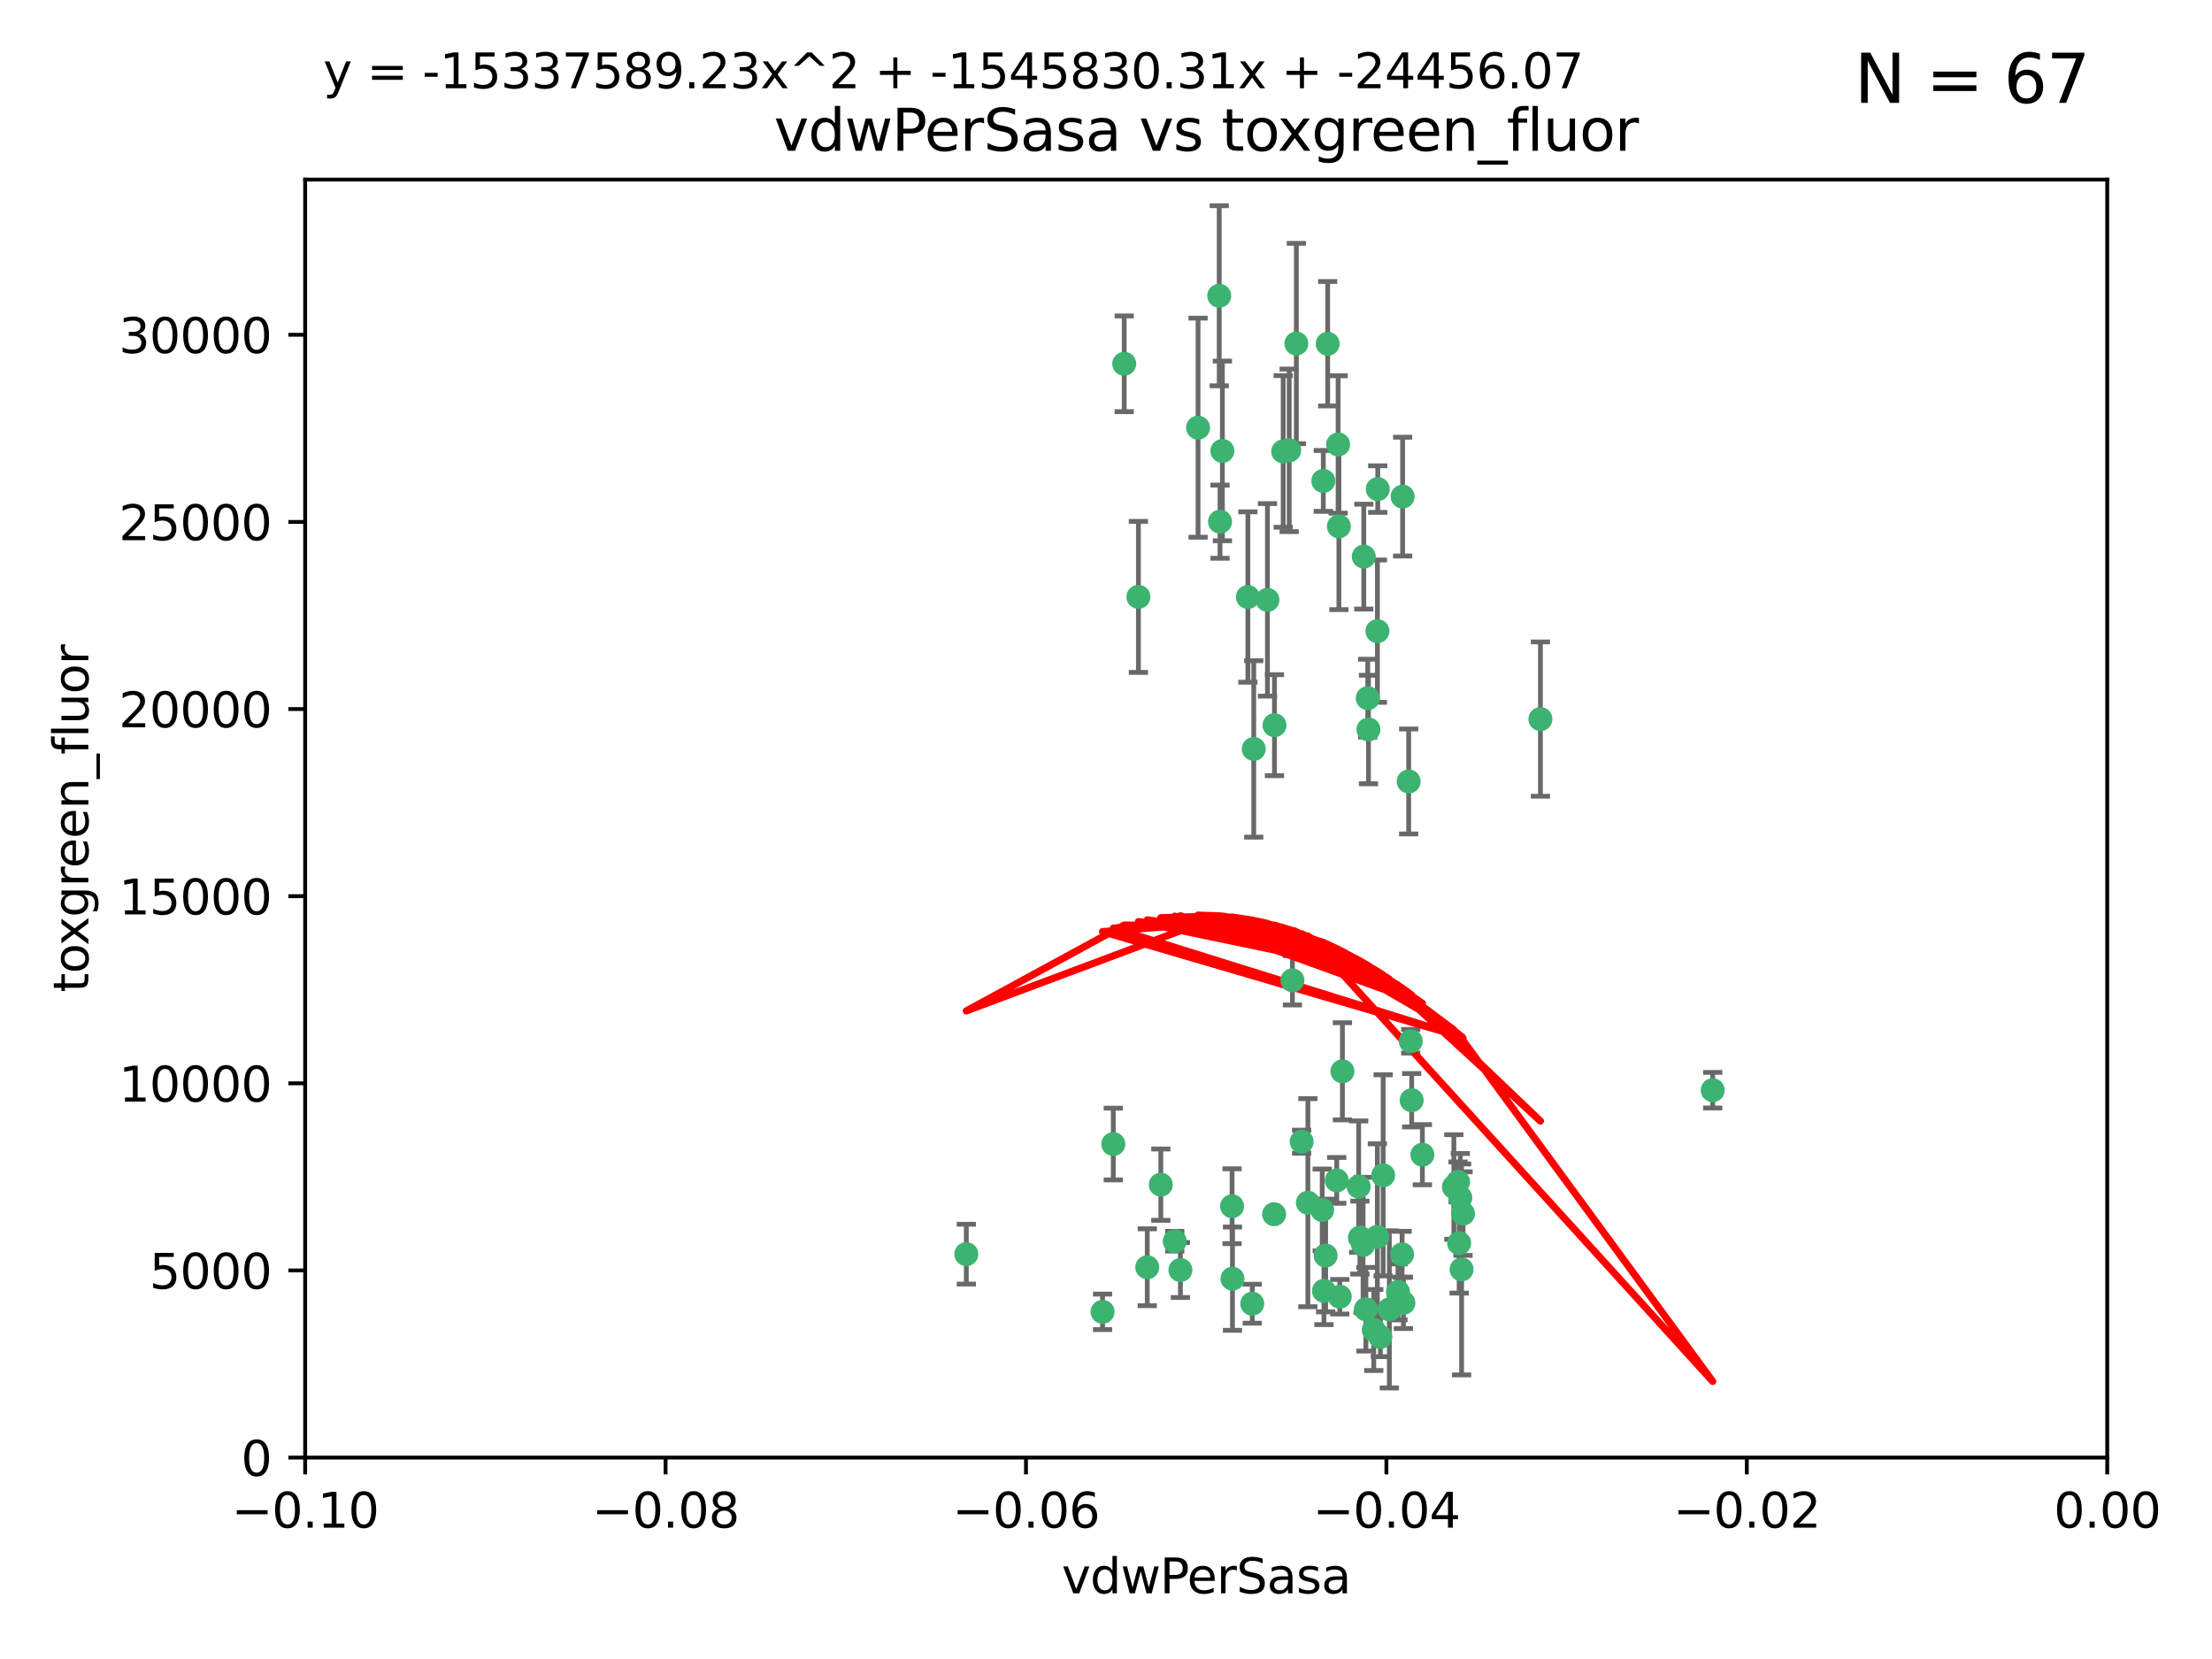 <?xml version="1.0" encoding="utf-8" standalone="no"?>
<!DOCTYPE svg PUBLIC "-//W3C//DTD SVG 1.1//EN"
  "http://www.w3.org/Graphics/SVG/1.1/DTD/svg11.dtd">
<svg xmlns:xlink="http://www.w3.org/1999/xlink" width="460.8pt" height="345.6pt" viewBox="0 0 460.8 345.6" xmlns="http://www.w3.org/2000/svg" version="1.1">
 <defs>
  <style type="text/css">*{stroke-linejoin: round; stroke-linecap: butt}</style>
 </defs>
 <g id="figure_1">
  <g id="patch_1">
   <path d="M 0 345.6 
L 460.8 345.6 
L 460.8 0 
L 0 0 
z
" style="fill: #ffffff"/>
  </g>
  <g id="axes_1">
   <g id="patch_2">
    <path d="M 63.571 303.64 
L 438.975 303.64 
L 438.975 37.411 
L 63.571 37.411 
z
" style="fill: #ffffff"/>
   </g>
   <g id="PathCollection_1">
    <defs>
     <path id="ma67d4043a8" d="M 0 1.118 
C 0.297 1.118 0.581 1 0.791 0.791 
C 1 0.581 1.118 0.297 1.118 0 
C 1.118 -0.297 1 -0.581 0.791 -0.791 
C 0.581 -1 0.297 -1.118 0 -1.118 
C -0.297 -1.118 -0.581 -1 -0.791 -0.791 
C -1 -0.581 -1.118 -0.297 -1.118 0 
C -1.118 0.297 -1 0.581 -0.791 0.791 
C -0.581 1 -0.297 1.118 0 1.118 
z
" style="stroke: #3cb371"/>
    </defs>
    <g clip-path="url(#pe8f295122d)">
     <use xlink:href="#ma67d4043a8" x="270.055" y="71.562" style="fill: #3cb371; stroke: #3cb371"/>
     <use xlink:href="#ma67d4043a8" x="286.941" y="131.48" style="fill: #3cb371; stroke: #3cb371"/>
     <use xlink:href="#ma67d4043a8" x="249.576" y="89.097" style="fill: #3cb371; stroke: #3cb371"/>
     <use xlink:href="#ma67d4043a8" x="254.155" y="108.676" style="fill: #3cb371; stroke: #3cb371"/>
     <use xlink:href="#ma67d4043a8" x="201.3" y="261.259" style="fill: #3cb371; stroke: #3cb371"/>
     <use xlink:href="#ma67d4043a8" x="234.193" y="75.786" style="fill: #3cb371; stroke: #3cb371"/>
     <use xlink:href="#ma67d4043a8" x="267.313" y="94.046" style="fill: #3cb371; stroke: #3cb371"/>
     <use xlink:href="#ma67d4043a8" x="261.177" y="156.019" style="fill: #3cb371; stroke: #3cb371"/>
     <use xlink:href="#ma67d4043a8" x="264.035" y="124.965" style="fill: #3cb371; stroke: #3cb371"/>
     <use xlink:href="#ma67d4043a8" x="254.646" y="93.933" style="fill: #3cb371; stroke: #3cb371"/>
     <use xlink:href="#ma67d4043a8" x="284.099" y="115.953" style="fill: #3cb371; stroke: #3cb371"/>
     <use xlink:href="#ma67d4043a8" x="278.917" y="109.646" style="fill: #3cb371; stroke: #3cb371"/>
     <use xlink:href="#ma67d4043a8" x="292.191" y="103.453" style="fill: #3cb371; stroke: #3cb371"/>
     <use xlink:href="#ma67d4043a8" x="268.562" y="93.812" style="fill: #3cb371; stroke: #3cb371"/>
     <use xlink:href="#ma67d4043a8" x="259.956" y="124.367" style="fill: #3cb371; stroke: #3cb371"/>
     <use xlink:href="#ma67d4043a8" x="275.671" y="100.184" style="fill: #3cb371; stroke: #3cb371"/>
     <use xlink:href="#ma67d4043a8" x="278.755" y="92.588" style="fill: #3cb371; stroke: #3cb371"/>
     <use xlink:href="#ma67d4043a8" x="292.082" y="261.303" style="fill: #3cb371; stroke: #3cb371"/>
     <use xlink:href="#ma67d4043a8" x="271.159" y="237.833" style="fill: #3cb371; stroke: #3cb371"/>
     <use xlink:href="#ma67d4043a8" x="288.137" y="244.844" style="fill: #3cb371; stroke: #3cb371"/>
     <use xlink:href="#ma67d4043a8" x="287.011" y="101.886" style="fill: #3cb371; stroke: #3cb371"/>
     <use xlink:href="#ma67d4043a8" x="237.152" y="124.337" style="fill: #3cb371; stroke: #3cb371"/>
     <use xlink:href="#ma67d4043a8" x="276.581" y="71.61" style="fill: #3cb371; stroke: #3cb371"/>
     <use xlink:href="#ma67d4043a8" x="265.497" y="151.067" style="fill: #3cb371; stroke: #3cb371"/>
     <use xlink:href="#ma67d4043a8" x="269.235" y="204.22" style="fill: #3cb371; stroke: #3cb371"/>
     <use xlink:href="#ma67d4043a8" x="241.819" y="246.787" style="fill: #3cb371; stroke: #3cb371"/>
     <use xlink:href="#ma67d4043a8" x="253.987" y="61.614" style="fill: #3cb371; stroke: #3cb371"/>
     <use xlink:href="#ma67d4043a8" x="293.454" y="162.792" style="fill: #3cb371; stroke: #3cb371"/>
     <use xlink:href="#ma67d4043a8" x="279.101" y="270.13" style="fill: #3cb371; stroke: #3cb371"/>
     <use xlink:href="#ma67d4043a8" x="304.776" y="252.814" style="fill: #3cb371; stroke: #3cb371"/>
     <use xlink:href="#ma67d4043a8" x="284.928" y="145.439" style="fill: #3cb371; stroke: #3cb371"/>
     <use xlink:href="#ma67d4043a8" x="302.865" y="247.267" style="fill: #3cb371; stroke: #3cb371"/>
     <use xlink:href="#ma67d4043a8" x="265.419" y="252.941" style="fill: #3cb371; stroke: #3cb371"/>
     <use xlink:href="#ma67d4043a8" x="283.953" y="259.35" style="fill: #3cb371; stroke: #3cb371"/>
     <use xlink:href="#ma67d4043a8" x="296.308" y="240.543" style="fill: #3cb371; stroke: #3cb371"/>
     <use xlink:href="#ma67d4043a8" x="245.899" y="264.57" style="fill: #3cb371; stroke: #3cb371"/>
     <use xlink:href="#ma67d4043a8" x="294.077" y="229.198" style="fill: #3cb371; stroke: #3cb371"/>
     <use xlink:href="#ma67d4043a8" x="292.357" y="271.4" style="fill: #3cb371; stroke: #3cb371"/>
     <use xlink:href="#ma67d4043a8" x="275.442" y="252.059" style="fill: #3cb371; stroke: #3cb371"/>
     <use xlink:href="#ma67d4043a8" x="283.033" y="247.195" style="fill: #3cb371; stroke: #3cb371"/>
     <use xlink:href="#ma67d4043a8" x="275.806" y="268.906" style="fill: #3cb371; stroke: #3cb371"/>
     <use xlink:href="#ma67d4043a8" x="238.994" y="263.993" style="fill: #3cb371; stroke: #3cb371"/>
     <use xlink:href="#ma67d4043a8" x="287.559" y="278.508" style="fill: #3cb371; stroke: #3cb371"/>
     <use xlink:href="#ma67d4043a8" x="256.663" y="251.277" style="fill: #3cb371; stroke: #3cb371"/>
     <use xlink:href="#ma67d4043a8" x="260.869" y="271.584" style="fill: #3cb371; stroke: #3cb371"/>
     <use xlink:href="#ma67d4043a8" x="229.684" y="273.278" style="fill: #3cb371; stroke: #3cb371"/>
     <use xlink:href="#ma67d4043a8" x="304.475" y="264.442" style="fill: #3cb371; stroke: #3cb371"/>
     <use xlink:href="#ma67d4043a8" x="231.919" y="238.323" style="fill: #3cb371; stroke: #3cb371"/>
     <use xlink:href="#ma67d4043a8" x="256.747" y="266.371" style="fill: #3cb371; stroke: #3cb371"/>
     <use xlink:href="#ma67d4043a8" x="286.18" y="277.063" style="fill: #3cb371; stroke: #3cb371"/>
     <use xlink:href="#ma67d4043a8" x="293.884" y="216.908" style="fill: #3cb371; stroke: #3cb371"/>
     <use xlink:href="#ma67d4043a8" x="285.076" y="151.97" style="fill: #3cb371; stroke: #3cb371"/>
     <use xlink:href="#ma67d4043a8" x="244.721" y="258.565" style="fill: #3cb371; stroke: #3cb371"/>
     <use xlink:href="#ma67d4043a8" x="283.296" y="257.812" style="fill: #3cb371; stroke: #3cb371"/>
     <use xlink:href="#ma67d4043a8" x="289.425" y="272.768" style="fill: #3cb371; stroke: #3cb371"/>
     <use xlink:href="#ma67d4043a8" x="279.65" y="223.176" style="fill: #3cb371; stroke: #3cb371"/>
     <use xlink:href="#ma67d4043a8" x="286.929" y="257.661" style="fill: #3cb371; stroke: #3cb371"/>
     <use xlink:href="#ma67d4043a8" x="320.897" y="149.795" style="fill: #3cb371; stroke: #3cb371"/>
     <use xlink:href="#ma67d4043a8" x="291.228" y="269.137" style="fill: #3cb371; stroke: #3cb371"/>
     <use xlink:href="#ma67d4043a8" x="276.154" y="261.551" style="fill: #3cb371; stroke: #3cb371"/>
     <use xlink:href="#ma67d4043a8" x="284.539" y="272.741" style="fill: #3cb371; stroke: #3cb371"/>
     <use xlink:href="#ma67d4043a8" x="303.97" y="258.966" style="fill: #3cb371; stroke: #3cb371"/>
     <use xlink:href="#ma67d4043a8" x="278.467" y="245.892" style="fill: #3cb371; stroke: #3cb371"/>
     <use xlink:href="#ma67d4043a8" x="303.74" y="246.204" style="fill: #3cb371; stroke: #3cb371"/>
     <use xlink:href="#ma67d4043a8" x="356.787" y="227.107" style="fill: #3cb371; stroke: #3cb371"/>
     <use xlink:href="#ma67d4043a8" x="272.455" y="250.544" style="fill: #3cb371; stroke: #3cb371"/>
     <use xlink:href="#ma67d4043a8" x="304.21" y="249.505" style="fill: #3cb371; stroke: #3cb371"/>
    </g>
   </g>
   <g id="matplotlib.axis_1">
    <g id="xtick_1">
     <g id="line2d_1">
      <defs>
       <path id="m9f5e9dd2ae" d="M 0 0 
L 0 3.5 
" style="stroke: #000000; stroke-width: 0.8"/>
      </defs>
      <g>
       <use xlink:href="#m9f5e9dd2ae" x="63.571" y="303.64" style="stroke: #000000; stroke-width: 0.8"/>
      </g>
     </g>
     <g id="text_1">
      <!-- −0.10 -->
      <g transform="translate(48.249 318.238)scale(0.1 -0.1)">
       <defs>
        <path id="DejaVuSans-2212" d="M 678 2272 
L 4684 2272 
L 4684 1741 
L 678 1741 
L 678 2272 
z
" transform="scale(0.016)"/>
        <path id="DejaVuSans-30" d="M 2034 4250 
Q 1547 4250 1301 3770 
Q 1056 3291 1056 2328 
Q 1056 1369 1301 889 
Q 1547 409 2034 409 
Q 2525 409 2770 889 
Q 3016 1369 3016 2328 
Q 3016 3291 2770 3770 
Q 2525 4250 2034 4250 
z
M 2034 4750 
Q 2819 4750 3233 4129 
Q 3647 3509 3647 2328 
Q 3647 1150 3233 529 
Q 2819 -91 2034 -91 
Q 1250 -91 836 529 
Q 422 1150 422 2328 
Q 422 3509 836 4129 
Q 1250 4750 2034 4750 
z
" transform="scale(0.016)"/>
        <path id="DejaVuSans-2e" d="M 684 794 
L 1344 794 
L 1344 0 
L 684 0 
L 684 794 
z
" transform="scale(0.016)"/>
        <path id="DejaVuSans-31" d="M 794 531 
L 1825 531 
L 1825 4091 
L 703 3866 
L 703 4441 
L 1819 4666 
L 2450 4666 
L 2450 531 
L 3481 531 
L 3481 0 
L 794 0 
L 794 531 
z
" transform="scale(0.016)"/>
       </defs>
       <use xlink:href="#DejaVuSans-2212"/>
       <use xlink:href="#DejaVuSans-30" x="83.789"/>
       <use xlink:href="#DejaVuSans-2e" x="147.412"/>
       <use xlink:href="#DejaVuSans-31" x="179.199"/>
       <use xlink:href="#DejaVuSans-30" x="242.822"/>
      </g>
     </g>
    </g>
    <g id="xtick_2">
     <g id="line2d_2">
      <g>
       <use xlink:href="#m9f5e9dd2ae" x="138.652" y="303.64" style="stroke: #000000; stroke-width: 0.8"/>
      </g>
     </g>
     <g id="text_2">
      <!-- −0.08 -->
      <g transform="translate(123.329 318.238)scale(0.1 -0.1)">
       <defs>
        <path id="DejaVuSans-38" d="M 2034 2216 
Q 1584 2216 1326 1975 
Q 1069 1734 1069 1313 
Q 1069 891 1326 650 
Q 1584 409 2034 409 
Q 2484 409 2743 651 
Q 3003 894 3003 1313 
Q 3003 1734 2745 1975 
Q 2488 2216 2034 2216 
z
M 1403 2484 
Q 997 2584 770 2862 
Q 544 3141 544 3541 
Q 544 4100 942 4425 
Q 1341 4750 2034 4750 
Q 2731 4750 3128 4425 
Q 3525 4100 3525 3541 
Q 3525 3141 3298 2862 
Q 3072 2584 2669 2484 
Q 3125 2378 3379 2068 
Q 3634 1759 3634 1313 
Q 3634 634 3220 271 
Q 2806 -91 2034 -91 
Q 1263 -91 848 271 
Q 434 634 434 1313 
Q 434 1759 690 2068 
Q 947 2378 1403 2484 
z
M 1172 3481 
Q 1172 3119 1398 2916 
Q 1625 2713 2034 2713 
Q 2441 2713 2670 2916 
Q 2900 3119 2900 3481 
Q 2900 3844 2670 4047 
Q 2441 4250 2034 4250 
Q 1625 4250 1398 4047 
Q 1172 3844 1172 3481 
z
" transform="scale(0.016)"/>
       </defs>
       <use xlink:href="#DejaVuSans-2212"/>
       <use xlink:href="#DejaVuSans-30" x="83.789"/>
       <use xlink:href="#DejaVuSans-2e" x="147.412"/>
       <use xlink:href="#DejaVuSans-30" x="179.199"/>
       <use xlink:href="#DejaVuSans-38" x="242.822"/>
      </g>
     </g>
    </g>
    <g id="xtick_3">
     <g id="line2d_3">
      <g>
       <use xlink:href="#m9f5e9dd2ae" x="213.733" y="303.64" style="stroke: #000000; stroke-width: 0.8"/>
      </g>
     </g>
     <g id="text_3">
      <!-- −0.06 -->
      <g transform="translate(198.41 318.238)scale(0.1 -0.1)">
       <defs>
        <path id="DejaVuSans-36" d="M 2113 2584 
Q 1688 2584 1439 2293 
Q 1191 2003 1191 1497 
Q 1191 994 1439 701 
Q 1688 409 2113 409 
Q 2538 409 2786 701 
Q 3034 994 3034 1497 
Q 3034 2003 2786 2293 
Q 2538 2584 2113 2584 
z
M 3366 4563 
L 3366 3988 
Q 3128 4100 2886 4159 
Q 2644 4219 2406 4219 
Q 1781 4219 1451 3797 
Q 1122 3375 1075 2522 
Q 1259 2794 1537 2939 
Q 1816 3084 2150 3084 
Q 2853 3084 3261 2657 
Q 3669 2231 3669 1497 
Q 3669 778 3244 343 
Q 2819 -91 2113 -91 
Q 1303 -91 875 529 
Q 447 1150 447 2328 
Q 447 3434 972 4092 
Q 1497 4750 2381 4750 
Q 2619 4750 2861 4703 
Q 3103 4656 3366 4563 
z
" transform="scale(0.016)"/>
       </defs>
       <use xlink:href="#DejaVuSans-2212"/>
       <use xlink:href="#DejaVuSans-30" x="83.789"/>
       <use xlink:href="#DejaVuSans-2e" x="147.412"/>
       <use xlink:href="#DejaVuSans-30" x="179.199"/>
       <use xlink:href="#DejaVuSans-36" x="242.822"/>
      </g>
     </g>
    </g>
    <g id="xtick_4">
     <g id="line2d_4">
      <g>
       <use xlink:href="#m9f5e9dd2ae" x="288.813" y="303.64" style="stroke: #000000; stroke-width: 0.8"/>
      </g>
     </g>
     <g id="text_4">
      <!-- −0.04 -->
      <g transform="translate(273.491 318.238)scale(0.1 -0.1)">
       <defs>
        <path id="DejaVuSans-34" d="M 2419 4116 
L 825 1625 
L 2419 1625 
L 2419 4116 
z
M 2253 4666 
L 3047 4666 
L 3047 1625 
L 3713 1625 
L 3713 1100 
L 3047 1100 
L 3047 0 
L 2419 0 
L 2419 1100 
L 313 1100 
L 313 1709 
L 2253 4666 
z
" transform="scale(0.016)"/>
       </defs>
       <use xlink:href="#DejaVuSans-2212"/>
       <use xlink:href="#DejaVuSans-30" x="83.789"/>
       <use xlink:href="#DejaVuSans-2e" x="147.412"/>
       <use xlink:href="#DejaVuSans-30" x="179.199"/>
       <use xlink:href="#DejaVuSans-34" x="242.822"/>
      </g>
     </g>
    </g>
    <g id="xtick_5">
     <g id="line2d_5">
      <g>
       <use xlink:href="#m9f5e9dd2ae" x="363.894" y="303.64" style="stroke: #000000; stroke-width: 0.8"/>
      </g>
     </g>
     <g id="text_5">
      <!-- −0.02 -->
      <g transform="translate(348.572 318.238)scale(0.1 -0.1)">
       <defs>
        <path id="DejaVuSans-32" d="M 1228 531 
L 3431 531 
L 3431 0 
L 469 0 
L 469 531 
Q 828 903 1448 1529 
Q 2069 2156 2228 2338 
Q 2531 2678 2651 2914 
Q 2772 3150 2772 3378 
Q 2772 3750 2511 3984 
Q 2250 4219 1831 4219 
Q 1534 4219 1204 4116 
Q 875 4013 500 3803 
L 500 4441 
Q 881 4594 1212 4672 
Q 1544 4750 1819 4750 
Q 2544 4750 2975 4387 
Q 3406 4025 3406 3419 
Q 3406 3131 3298 2873 
Q 3191 2616 2906 2266 
Q 2828 2175 2409 1742 
Q 1991 1309 1228 531 
z
" transform="scale(0.016)"/>
       </defs>
       <use xlink:href="#DejaVuSans-2212"/>
       <use xlink:href="#DejaVuSans-30" x="83.789"/>
       <use xlink:href="#DejaVuSans-2e" x="147.412"/>
       <use xlink:href="#DejaVuSans-30" x="179.199"/>
       <use xlink:href="#DejaVuSans-32" x="242.822"/>
      </g>
     </g>
    </g>
    <g id="xtick_6">
     <g id="line2d_6">
      <g>
       <use xlink:href="#m9f5e9dd2ae" x="438.975" y="303.64" style="stroke: #000000; stroke-width: 0.8"/>
      </g>
     </g>
     <g id="text_6">
      <!-- 0.00 -->
      <g transform="translate(427.842 318.238)scale(0.1 -0.1)">
       <use xlink:href="#DejaVuSans-30"/>
       <use xlink:href="#DejaVuSans-2e" x="63.623"/>
       <use xlink:href="#DejaVuSans-30" x="95.41"/>
       <use xlink:href="#DejaVuSans-30" x="159.033"/>
      </g>
     </g>
    </g>
    <g id="text_7">
     <!-- vdwPerSasa -->
     <g transform="translate(221.178 331.917)scale(0.1 -0.1)">
      <defs>
       <path id="DejaVuSans-76" d="M 191 3500 
L 800 3500 
L 1894 563 
L 2988 3500 
L 3597 3500 
L 2284 0 
L 1503 0 
L 191 3500 
z
" transform="scale(0.016)"/>
       <path id="DejaVuSans-64" d="M 2906 2969 
L 2906 4863 
L 3481 4863 
L 3481 0 
L 2906 0 
L 2906 525 
Q 2725 213 2448 61 
Q 2172 -91 1784 -91 
Q 1150 -91 751 415 
Q 353 922 353 1747 
Q 353 2572 751 3078 
Q 1150 3584 1784 3584 
Q 2172 3584 2448 3432 
Q 2725 3281 2906 2969 
z
M 947 1747 
Q 947 1113 1208 752 
Q 1469 391 1925 391 
Q 2381 391 2643 752 
Q 2906 1113 2906 1747 
Q 2906 2381 2643 2742 
Q 2381 3103 1925 3103 
Q 1469 3103 1208 2742 
Q 947 2381 947 1747 
z
" transform="scale(0.016)"/>
       <path id="DejaVuSans-77" d="M 269 3500 
L 844 3500 
L 1563 769 
L 2278 3500 
L 2956 3500 
L 3675 769 
L 4391 3500 
L 4966 3500 
L 4050 0 
L 3372 0 
L 2619 2869 
L 1863 0 
L 1184 0 
L 269 3500 
z
" transform="scale(0.016)"/>
       <path id="DejaVuSans-50" d="M 1259 4147 
L 1259 2394 
L 2053 2394 
Q 2494 2394 2734 2622 
Q 2975 2850 2975 3272 
Q 2975 3691 2734 3919 
Q 2494 4147 2053 4147 
L 1259 4147 
z
M 628 4666 
L 2053 4666 
Q 2838 4666 3239 4311 
Q 3641 3956 3641 3272 
Q 3641 2581 3239 2228 
Q 2838 1875 2053 1875 
L 1259 1875 
L 1259 0 
L 628 0 
L 628 4666 
z
" transform="scale(0.016)"/>
       <path id="DejaVuSans-65" d="M 3597 1894 
L 3597 1613 
L 953 1613 
Q 991 1019 1311 708 
Q 1631 397 2203 397 
Q 2534 397 2845 478 
Q 3156 559 3463 722 
L 3463 178 
Q 3153 47 2828 -22 
Q 2503 -91 2169 -91 
Q 1331 -91 842 396 
Q 353 884 353 1716 
Q 353 2575 817 3079 
Q 1281 3584 2069 3584 
Q 2775 3584 3186 3129 
Q 3597 2675 3597 1894 
z
M 3022 2063 
Q 3016 2534 2758 2815 
Q 2500 3097 2075 3097 
Q 1594 3097 1305 2825 
Q 1016 2553 972 2059 
L 3022 2063 
z
" transform="scale(0.016)"/>
       <path id="DejaVuSans-72" d="M 2631 2963 
Q 2534 3019 2420 3045 
Q 2306 3072 2169 3072 
Q 1681 3072 1420 2755 
Q 1159 2438 1159 1844 
L 1159 0 
L 581 0 
L 581 3500 
L 1159 3500 
L 1159 2956 
Q 1341 3275 1631 3429 
Q 1922 3584 2338 3584 
Q 2397 3584 2469 3576 
Q 2541 3569 2628 3553 
L 2631 2963 
z
" transform="scale(0.016)"/>
       <path id="DejaVuSans-53" d="M 3425 4513 
L 3425 3897 
Q 3066 4069 2747 4153 
Q 2428 4238 2131 4238 
Q 1616 4238 1336 4038 
Q 1056 3838 1056 3469 
Q 1056 3159 1242 3001 
Q 1428 2844 1947 2747 
L 2328 2669 
Q 3034 2534 3370 2195 
Q 3706 1856 3706 1288 
Q 3706 609 3251 259 
Q 2797 -91 1919 -91 
Q 1588 -91 1214 -16 
Q 841 59 441 206 
L 441 856 
Q 825 641 1194 531 
Q 1563 422 1919 422 
Q 2459 422 2753 634 
Q 3047 847 3047 1241 
Q 3047 1584 2836 1778 
Q 2625 1972 2144 2069 
L 1759 2144 
Q 1053 2284 737 2584 
Q 422 2884 422 3419 
Q 422 4038 858 4394 
Q 1294 4750 2059 4750 
Q 2388 4750 2728 4690 
Q 3069 4631 3425 4513 
z
" transform="scale(0.016)"/>
       <path id="DejaVuSans-61" d="M 2194 1759 
Q 1497 1759 1228 1600 
Q 959 1441 959 1056 
Q 959 750 1161 570 
Q 1363 391 1709 391 
Q 2188 391 2477 730 
Q 2766 1069 2766 1631 
L 2766 1759 
L 2194 1759 
z
M 3341 1997 
L 3341 0 
L 2766 0 
L 2766 531 
Q 2569 213 2275 61 
Q 1981 -91 1556 -91 
Q 1019 -91 701 211 
Q 384 513 384 1019 
Q 384 1609 779 1909 
Q 1175 2209 1959 2209 
L 2766 2209 
L 2766 2266 
Q 2766 2663 2505 2880 
Q 2244 3097 1772 3097 
Q 1472 3097 1187 3025 
Q 903 2953 641 2809 
L 641 3341 
Q 956 3463 1253 3523 
Q 1550 3584 1831 3584 
Q 2591 3584 2966 3190 
Q 3341 2797 3341 1997 
z
" transform="scale(0.016)"/>
       <path id="DejaVuSans-73" d="M 2834 3397 
L 2834 2853 
Q 2591 2978 2328 3040 
Q 2066 3103 1784 3103 
Q 1356 3103 1142 2972 
Q 928 2841 928 2578 
Q 928 2378 1081 2264 
Q 1234 2150 1697 2047 
L 1894 2003 
Q 2506 1872 2764 1633 
Q 3022 1394 3022 966 
Q 3022 478 2636 193 
Q 2250 -91 1575 -91 
Q 1294 -91 989 -36 
Q 684 19 347 128 
L 347 722 
Q 666 556 975 473 
Q 1284 391 1588 391 
Q 1994 391 2212 530 
Q 2431 669 2431 922 
Q 2431 1156 2273 1281 
Q 2116 1406 1581 1522 
L 1381 1569 
Q 847 1681 609 1914 
Q 372 2147 372 2553 
Q 372 3047 722 3315 
Q 1072 3584 1716 3584 
Q 2034 3584 2315 3537 
Q 2597 3491 2834 3397 
z
" transform="scale(0.016)"/>
      </defs>
      <use xlink:href="#DejaVuSans-76"/>
      <use xlink:href="#DejaVuSans-64" x="59.18"/>
      <use xlink:href="#DejaVuSans-77" x="122.656"/>
      <use xlink:href="#DejaVuSans-50" x="204.443"/>
      <use xlink:href="#DejaVuSans-65" x="261.121"/>
      <use xlink:href="#DejaVuSans-72" x="322.645"/>
      <use xlink:href="#DejaVuSans-53" x="363.758"/>
      <use xlink:href="#DejaVuSans-61" x="427.234"/>
      <use xlink:href="#DejaVuSans-73" x="488.514"/>
      <use xlink:href="#DejaVuSans-61" x="540.613"/>
     </g>
    </g>
   </g>
   <g id="matplotlib.axis_2">
    <g id="ytick_1">
     <g id="line2d_7">
      <defs>
       <path id="m8a6fd5b11b" d="M 0 0 
L -3.5 0 
" style="stroke: #000000; stroke-width: 0.8"/>
      </defs>
      <g>
       <use xlink:href="#m8a6fd5b11b" x="63.571" y="303.64" style="stroke: #000000; stroke-width: 0.8"/>
      </g>
     </g>
     <g id="text_8">
      <!-- 0 -->
      <g transform="translate(50.209 307.439)scale(0.1 -0.1)">
       <use xlink:href="#DejaVuSans-30"/>
      </g>
     </g>
    </g>
    <g id="ytick_2">
     <g id="line2d_8">
      <g>
       <use xlink:href="#m8a6fd5b11b" x="63.571" y="264.657" style="stroke: #000000; stroke-width: 0.8"/>
      </g>
     </g>
     <g id="text_9">
      <!-- 5000 -->
      <g transform="translate(31.121 268.457)scale(0.1 -0.1)">
       <defs>
        <path id="DejaVuSans-35" d="M 691 4666 
L 3169 4666 
L 3169 4134 
L 1269 4134 
L 1269 2991 
Q 1406 3038 1543 3061 
Q 1681 3084 1819 3084 
Q 2600 3084 3056 2656 
Q 3513 2228 3513 1497 
Q 3513 744 3044 326 
Q 2575 -91 1722 -91 
Q 1428 -91 1123 -41 
Q 819 9 494 109 
L 494 744 
Q 775 591 1075 516 
Q 1375 441 1709 441 
Q 2250 441 2565 725 
Q 2881 1009 2881 1497 
Q 2881 1984 2565 2268 
Q 2250 2553 1709 2553 
Q 1456 2553 1204 2497 
Q 953 2441 691 2322 
L 691 4666 
z
" transform="scale(0.016)"/>
       </defs>
       <use xlink:href="#DejaVuSans-35"/>
       <use xlink:href="#DejaVuSans-30" x="63.623"/>
       <use xlink:href="#DejaVuSans-30" x="127.246"/>
       <use xlink:href="#DejaVuSans-30" x="190.869"/>
      </g>
     </g>
    </g>
    <g id="ytick_3">
     <g id="line2d_9">
      <g>
       <use xlink:href="#m8a6fd5b11b" x="63.571" y="225.675" style="stroke: #000000; stroke-width: 0.8"/>
      </g>
     </g>
     <g id="text_10">
      <!-- 10000 -->
      <g transform="translate(24.759 229.474)scale(0.1 -0.1)">
       <use xlink:href="#DejaVuSans-31"/>
       <use xlink:href="#DejaVuSans-30" x="63.623"/>
       <use xlink:href="#DejaVuSans-30" x="127.246"/>
       <use xlink:href="#DejaVuSans-30" x="190.869"/>
       <use xlink:href="#DejaVuSans-30" x="254.492"/>
      </g>
     </g>
    </g>
    <g id="ytick_4">
     <g id="line2d_10">
      <g>
       <use xlink:href="#m8a6fd5b11b" x="63.571" y="186.692" style="stroke: #000000; stroke-width: 0.8"/>
      </g>
     </g>
     <g id="text_11">
      <!-- 15000 -->
      <g transform="translate(24.759 190.492)scale(0.1 -0.1)">
       <use xlink:href="#DejaVuSans-31"/>
       <use xlink:href="#DejaVuSans-35" x="63.623"/>
       <use xlink:href="#DejaVuSans-30" x="127.246"/>
       <use xlink:href="#DejaVuSans-30" x="190.869"/>
       <use xlink:href="#DejaVuSans-30" x="254.492"/>
      </g>
     </g>
    </g>
    <g id="ytick_5">
     <g id="line2d_11">
      <g>
       <use xlink:href="#m8a6fd5b11b" x="63.571" y="147.71" style="stroke: #000000; stroke-width: 0.8"/>
      </g>
     </g>
     <g id="text_12">
      <!-- 20000 -->
      <g transform="translate(24.759 151.509)scale(0.1 -0.1)">
       <use xlink:href="#DejaVuSans-32"/>
       <use xlink:href="#DejaVuSans-30" x="63.623"/>
       <use xlink:href="#DejaVuSans-30" x="127.246"/>
       <use xlink:href="#DejaVuSans-30" x="190.869"/>
       <use xlink:href="#DejaVuSans-30" x="254.492"/>
      </g>
     </g>
    </g>
    <g id="ytick_6">
     <g id="line2d_12">
      <g>
       <use xlink:href="#m8a6fd5b11b" x="63.571" y="108.727" style="stroke: #000000; stroke-width: 0.8"/>
      </g>
     </g>
     <g id="text_13">
      <!-- 25000 -->
      <g transform="translate(24.759 112.527)scale(0.1 -0.1)">
       <use xlink:href="#DejaVuSans-32"/>
       <use xlink:href="#DejaVuSans-35" x="63.623"/>
       <use xlink:href="#DejaVuSans-30" x="127.246"/>
       <use xlink:href="#DejaVuSans-30" x="190.869"/>
       <use xlink:href="#DejaVuSans-30" x="254.492"/>
      </g>
     </g>
    </g>
    <g id="ytick_7">
     <g id="line2d_13">
      <g>
       <use xlink:href="#m8a6fd5b11b" x="63.571" y="69.745" style="stroke: #000000; stroke-width: 0.8"/>
      </g>
     </g>
     <g id="text_14">
      <!-- 30000 -->
      <g transform="translate(24.759 73.544)scale(0.1 -0.1)">
       <defs>
        <path id="DejaVuSans-33" d="M 2597 2516 
Q 3050 2419 3304 2112 
Q 3559 1806 3559 1356 
Q 3559 666 3084 287 
Q 2609 -91 1734 -91 
Q 1441 -91 1130 -33 
Q 819 25 488 141 
L 488 750 
Q 750 597 1062 519 
Q 1375 441 1716 441 
Q 2309 441 2620 675 
Q 2931 909 2931 1356 
Q 2931 1769 2642 2001 
Q 2353 2234 1838 2234 
L 1294 2234 
L 1294 2753 
L 1863 2753 
Q 2328 2753 2575 2939 
Q 2822 3125 2822 3475 
Q 2822 3834 2567 4026 
Q 2313 4219 1838 4219 
Q 1578 4219 1281 4162 
Q 984 4106 628 3988 
L 628 4550 
Q 988 4650 1302 4700 
Q 1616 4750 1894 4750 
Q 2613 4750 3031 4423 
Q 3450 4097 3450 3541 
Q 3450 3153 3228 2886 
Q 3006 2619 2597 2516 
z
" transform="scale(0.016)"/>
       </defs>
       <use xlink:href="#DejaVuSans-33"/>
       <use xlink:href="#DejaVuSans-30" x="63.623"/>
       <use xlink:href="#DejaVuSans-30" x="127.246"/>
       <use xlink:href="#DejaVuSans-30" x="190.869"/>
       <use xlink:href="#DejaVuSans-30" x="254.492"/>
      </g>
     </g>
    </g>
    <g id="text_15">
     <!-- toxgreen_fluor -->
     <g transform="translate(18.401 206.72)rotate(-90)scale(0.1 -0.1)">
      <defs>
       <path id="DejaVuSans-74" d="M 1172 4494 
L 1172 3500 
L 2356 3500 
L 2356 3053 
L 1172 3053 
L 1172 1153 
Q 1172 725 1289 603 
Q 1406 481 1766 481 
L 2356 481 
L 2356 0 
L 1766 0 
Q 1100 0 847 248 
Q 594 497 594 1153 
L 594 3053 
L 172 3053 
L 172 3500 
L 594 3500 
L 594 4494 
L 1172 4494 
z
" transform="scale(0.016)"/>
       <path id="DejaVuSans-6f" d="M 1959 3097 
Q 1497 3097 1228 2736 
Q 959 2375 959 1747 
Q 959 1119 1226 758 
Q 1494 397 1959 397 
Q 2419 397 2687 759 
Q 2956 1122 2956 1747 
Q 2956 2369 2687 2733 
Q 2419 3097 1959 3097 
z
M 1959 3584 
Q 2709 3584 3137 3096 
Q 3566 2609 3566 1747 
Q 3566 888 3137 398 
Q 2709 -91 1959 -91 
Q 1206 -91 779 398 
Q 353 888 353 1747 
Q 353 2609 779 3096 
Q 1206 3584 1959 3584 
z
" transform="scale(0.016)"/>
       <path id="DejaVuSans-78" d="M 3513 3500 
L 2247 1797 
L 3578 0 
L 2900 0 
L 1881 1375 
L 863 0 
L 184 0 
L 1544 1831 
L 300 3500 
L 978 3500 
L 1906 2253 
L 2834 3500 
L 3513 3500 
z
" transform="scale(0.016)"/>
       <path id="DejaVuSans-67" d="M 2906 1791 
Q 2906 2416 2648 2759 
Q 2391 3103 1925 3103 
Q 1463 3103 1205 2759 
Q 947 2416 947 1791 
Q 947 1169 1205 825 
Q 1463 481 1925 481 
Q 2391 481 2648 825 
Q 2906 1169 2906 1791 
z
M 3481 434 
Q 3481 -459 3084 -895 
Q 2688 -1331 1869 -1331 
Q 1566 -1331 1297 -1286 
Q 1028 -1241 775 -1147 
L 775 -588 
Q 1028 -725 1275 -790 
Q 1522 -856 1778 -856 
Q 2344 -856 2625 -561 
Q 2906 -266 2906 331 
L 2906 616 
Q 2728 306 2450 153 
Q 2172 0 1784 0 
Q 1141 0 747 490 
Q 353 981 353 1791 
Q 353 2603 747 3093 
Q 1141 3584 1784 3584 
Q 2172 3584 2450 3431 
Q 2728 3278 2906 2969 
L 2906 3500 
L 3481 3500 
L 3481 434 
z
" transform="scale(0.016)"/>
       <path id="DejaVuSans-6e" d="M 3513 2113 
L 3513 0 
L 2938 0 
L 2938 2094 
Q 2938 2591 2744 2837 
Q 2550 3084 2163 3084 
Q 1697 3084 1428 2787 
Q 1159 2491 1159 1978 
L 1159 0 
L 581 0 
L 581 3500 
L 1159 3500 
L 1159 2956 
Q 1366 3272 1645 3428 
Q 1925 3584 2291 3584 
Q 2894 3584 3203 3211 
Q 3513 2838 3513 2113 
z
" transform="scale(0.016)"/>
       <path id="DejaVuSans-5f" d="M 3263 -1063 
L 3263 -1509 
L -63 -1509 
L -63 -1063 
L 3263 -1063 
z
" transform="scale(0.016)"/>
       <path id="DejaVuSans-66" d="M 2375 4863 
L 2375 4384 
L 1825 4384 
Q 1516 4384 1395 4259 
Q 1275 4134 1275 3809 
L 1275 3500 
L 2222 3500 
L 2222 3053 
L 1275 3053 
L 1275 0 
L 697 0 
L 697 3053 
L 147 3053 
L 147 3500 
L 697 3500 
L 697 3744 
Q 697 4328 969 4595 
Q 1241 4863 1831 4863 
L 2375 4863 
z
" transform="scale(0.016)"/>
       <path id="DejaVuSans-6c" d="M 603 4863 
L 1178 4863 
L 1178 0 
L 603 0 
L 603 4863 
z
" transform="scale(0.016)"/>
       <path id="DejaVuSans-75" d="M 544 1381 
L 544 3500 
L 1119 3500 
L 1119 1403 
Q 1119 906 1312 657 
Q 1506 409 1894 409 
Q 2359 409 2629 706 
Q 2900 1003 2900 1516 
L 2900 3500 
L 3475 3500 
L 3475 0 
L 2900 0 
L 2900 538 
Q 2691 219 2414 64 
Q 2138 -91 1772 -91 
Q 1169 -91 856 284 
Q 544 659 544 1381 
z
M 1991 3584 
L 1991 3584 
z
" transform="scale(0.016)"/>
      </defs>
      <use xlink:href="#DejaVuSans-74"/>
      <use xlink:href="#DejaVuSans-6f" x="39.209"/>
      <use xlink:href="#DejaVuSans-78" x="97.266"/>
      <use xlink:href="#DejaVuSans-67" x="156.445"/>
      <use xlink:href="#DejaVuSans-72" x="219.922"/>
      <use xlink:href="#DejaVuSans-65" x="258.785"/>
      <use xlink:href="#DejaVuSans-65" x="320.309"/>
      <use xlink:href="#DejaVuSans-6e" x="381.832"/>
      <use xlink:href="#DejaVuSans-5f" x="445.211"/>
      <use xlink:href="#DejaVuSans-66" x="495.211"/>
      <use xlink:href="#DejaVuSans-6c" x="530.416"/>
      <use xlink:href="#DejaVuSans-75" x="558.199"/>
      <use xlink:href="#DejaVuSans-6f" x="621.578"/>
      <use xlink:href="#DejaVuSans-72" x="682.76"/>
     </g>
    </g>
   </g>
   <g id="LineCollection_1">
    <path d="M 270.055 92.434 
L 270.055 50.691 
" clip-path="url(#pe8f295122d)" style="fill: none; stroke: #696969"/>
    <path d="M 286.941 146.307 
L 286.941 116.654 
" clip-path="url(#pe8f295122d)" style="fill: none; stroke: #696969"/>
    <path d="M 249.576 111.917 
L 249.576 66.277 
" clip-path="url(#pe8f295122d)" style="fill: none; stroke: #696969"/>
    <path d="M 254.155 116.296 
L 254.155 101.057 
" clip-path="url(#pe8f295122d)" style="fill: none; stroke: #696969"/>
    <path d="M 201.3 267.49 
L 201.3 255.028 
" clip-path="url(#pe8f295122d)" style="fill: none; stroke: #696969"/>
    <path d="M 234.193 85.756 
L 234.193 65.815 
" clip-path="url(#pe8f295122d)" style="fill: none; stroke: #696969"/>
    <path d="M 267.313 109.836 
L 267.313 78.257 
" clip-path="url(#pe8f295122d)" style="fill: none; stroke: #696969"/>
    <path d="M 261.177 174.39 
L 261.177 137.647 
" clip-path="url(#pe8f295122d)" style="fill: none; stroke: #696969"/>
    <path d="M 264.035 145.018 
L 264.035 104.912 
" clip-path="url(#pe8f295122d)" style="fill: none; stroke: #696969"/>
    <path d="M 254.646 112.649 
L 254.646 75.218 
" clip-path="url(#pe8f295122d)" style="fill: none; stroke: #696969"/>
    <path d="M 284.099 126.872 
L 284.099 105.035 
" clip-path="url(#pe8f295122d)" style="fill: none; stroke: #696969"/>
    <path d="M 278.917 126.988 
L 278.917 92.305 
" clip-path="url(#pe8f295122d)" style="fill: none; stroke: #696969"/>
    <path d="M 292.191 115.826 
L 292.191 91.08 
" clip-path="url(#pe8f295122d)" style="fill: none; stroke: #696969"/>
    <path d="M 268.562 110.745 
L 268.562 76.878 
" clip-path="url(#pe8f295122d)" style="fill: none; stroke: #696969"/>
    <path d="M 259.956 142.114 
L 259.956 106.621 
" clip-path="url(#pe8f295122d)" style="fill: none; stroke: #696969"/>
    <path d="M 275.671 106.525 
L 275.671 93.844 
" clip-path="url(#pe8f295122d)" style="fill: none; stroke: #696969"/>
    <path d="M 278.755 106.902 
L 278.755 78.274 
" clip-path="url(#pe8f295122d)" style="fill: none; stroke: #696969"/>
    <path d="M 292.082 266.097 
L 292.082 256.51 
" clip-path="url(#pe8f295122d)" style="fill: none; stroke: #696969"/>
    <path d="M 271.159 240.234 
L 271.159 235.431 
" clip-path="url(#pe8f295122d)" style="fill: none; stroke: #696969"/>
    <path d="M 288.137 265.789 
L 288.137 223.9 
" clip-path="url(#pe8f295122d)" style="fill: none; stroke: #696969"/>
    <path d="M 287.011 106.741 
L 287.011 97.032 
" clip-path="url(#pe8f295122d)" style="fill: none; stroke: #696969"/>
    <path d="M 237.152 140.07 
L 237.152 108.604 
" clip-path="url(#pe8f295122d)" style="fill: none; stroke: #696969"/>
    <path d="M 276.581 84.576 
L 276.581 58.645 
" clip-path="url(#pe8f295122d)" style="fill: none; stroke: #696969"/>
    <path d="M 265.497 161.588 
L 265.497 140.547 
" clip-path="url(#pe8f295122d)" style="fill: none; stroke: #696969"/>
    <path d="M 269.235 209.352 
L 269.235 199.087 
" clip-path="url(#pe8f295122d)" style="fill: none; stroke: #696969"/>
    <path d="M 241.819 254.215 
L 241.819 239.358 
" clip-path="url(#pe8f295122d)" style="fill: none; stroke: #696969"/>
    <path d="M 253.987 80.373 
L 253.987 42.855 
" clip-path="url(#pe8f295122d)" style="fill: none; stroke: #696969"/>
    <path d="M 293.454 173.718 
L 293.454 151.865 
" clip-path="url(#pe8f295122d)" style="fill: none; stroke: #696969"/>
    <path d="M 279.101 273.73 
L 279.101 266.53 
" clip-path="url(#pe8f295122d)" style="fill: none; stroke: #696969"/>
    <path d="M 304.776 261.522 
L 304.776 244.105 
" clip-path="url(#pe8f295122d)" style="fill: none; stroke: #696969"/>
    <path d="M 284.928 153.546 
L 284.928 137.331 
" clip-path="url(#pe8f295122d)" style="fill: none; stroke: #696969"/>
    <path d="M 302.865 258.157 
L 302.865 236.377 
" clip-path="url(#pe8f295122d)" style="fill: none; stroke: #696969"/>
    <path d="M 265.419 253.603 
L 265.419 252.279 
" clip-path="url(#pe8f295122d)" style="fill: none; stroke: #696969"/>
    <path d="M 283.953 273.451 
L 283.953 245.249 
" clip-path="url(#pe8f295122d)" style="fill: none; stroke: #696969"/>
    <path d="M 296.308 246.81 
L 296.308 234.275 
" clip-path="url(#pe8f295122d)" style="fill: none; stroke: #696969"/>
    <path d="M 245.899 270.294 
L 245.899 258.847 
" clip-path="url(#pe8f295122d)" style="fill: none; stroke: #696969"/>
    <path d="M 294.077 234.763 
L 294.077 223.632 
" clip-path="url(#pe8f295122d)" style="fill: none; stroke: #696969"/>
    <path d="M 292.357 276.759 
L 292.357 266.041 
" clip-path="url(#pe8f295122d)" style="fill: none; stroke: #696969"/>
    <path d="M 275.442 260.585 
L 275.442 243.534 
" clip-path="url(#pe8f295122d)" style="fill: none; stroke: #696969"/>
    <path d="M 283.033 260.88 
L 283.033 233.51 
" clip-path="url(#pe8f295122d)" style="fill: none; stroke: #696969"/>
    <path d="M 275.806 275.94 
L 275.806 261.871 
" clip-path="url(#pe8f295122d)" style="fill: none; stroke: #696969"/>
    <path d="M 238.994 272.003 
L 238.994 255.982 
" clip-path="url(#pe8f295122d)" style="fill: none; stroke: #696969"/>
    <path d="M 287.559 282.62 
L 287.559 274.397 
" clip-path="url(#pe8f295122d)" style="fill: none; stroke: #696969"/>
    <path d="M 256.663 259.072 
L 256.663 243.481 
" clip-path="url(#pe8f295122d)" style="fill: none; stroke: #696969"/>
    <path d="M 260.869 275.64 
L 260.869 267.529 
" clip-path="url(#pe8f295122d)" style="fill: none; stroke: #696969"/>
    <path d="M 229.684 276.97 
L 229.684 269.585 
" clip-path="url(#pe8f295122d)" style="fill: none; stroke: #696969"/>
    <path d="M 304.475 286.412 
L 304.475 242.472 
" clip-path="url(#pe8f295122d)" style="fill: none; stroke: #696969"/>
    <path d="M 231.919 245.797 
L 231.919 230.849 
" clip-path="url(#pe8f295122d)" style="fill: none; stroke: #696969"/>
    <path d="M 256.747 277.129 
L 256.747 255.613 
" clip-path="url(#pe8f295122d)" style="fill: none; stroke: #696969"/>
    <path d="M 286.18 285.505 
L 286.18 268.621 
" clip-path="url(#pe8f295122d)" style="fill: none; stroke: #696969"/>
    <path d="M 293.884 219.374 
L 293.884 214.442 
" clip-path="url(#pe8f295122d)" style="fill: none; stroke: #696969"/>
    <path d="M 285.076 163.271 
L 285.076 140.669 
" clip-path="url(#pe8f295122d)" style="fill: none; stroke: #696969"/>
    <path d="M 244.721 260.625 
L 244.721 256.505 
" clip-path="url(#pe8f295122d)" style="fill: none; stroke: #696969"/>
    <path d="M 283.296 265.41 
L 283.296 250.214 
" clip-path="url(#pe8f295122d)" style="fill: none; stroke: #696969"/>
    <path d="M 289.425 289.135 
L 289.425 256.401 
" clip-path="url(#pe8f295122d)" style="fill: none; stroke: #696969"/>
    <path d="M 279.65 233.292 
L 279.65 213.059 
" clip-path="url(#pe8f295122d)" style="fill: none; stroke: #696969"/>
    <path d="M 286.929 277.044 
L 286.929 238.278 
" clip-path="url(#pe8f295122d)" style="fill: none; stroke: #696969"/>
    <path d="M 320.897 165.867 
L 320.897 133.723 
" clip-path="url(#pe8f295122d)" style="fill: none; stroke: #696969"/>
    <path d="M 291.228 274.956 
L 291.228 263.317 
" clip-path="url(#pe8f295122d)" style="fill: none; stroke: #696969"/>
    <path d="M 276.154 273.286 
L 276.154 249.816 
" clip-path="url(#pe8f295122d)" style="fill: none; stroke: #696969"/>
    <path d="M 284.539 281.454 
L 284.539 264.027 
" clip-path="url(#pe8f295122d)" style="fill: none; stroke: #696969"/>
    <path d="M 303.97 269.373 
L 303.97 248.559 
" clip-path="url(#pe8f295122d)" style="fill: none; stroke: #696969"/>
    <path d="M 278.467 250.663 
L 278.467 241.12 
" clip-path="url(#pe8f295122d)" style="fill: none; stroke: #696969"/>
    <path d="M 303.74 250.348 
L 303.74 242.06 
" clip-path="url(#pe8f295122d)" style="fill: none; stroke: #696969"/>
    <path d="M 356.787 230.811 
L 356.787 223.403 
" clip-path="url(#pe8f295122d)" style="fill: none; stroke: #696969"/>
    <path d="M 272.455 272.215 
L 272.455 228.872 
" clip-path="url(#pe8f295122d)" style="fill: none; stroke: #696969"/>
    <path d="M 304.21 258.71 
L 304.21 240.299 
" clip-path="url(#pe8f295122d)" style="fill: none; stroke: #696969"/>
   </g>
   <g id="line2d_14">
    <defs>
     <path id="ma4da65ca49" d="M 2 0 
L -2 -0 
" style="stroke: #696969"/>
    </defs>
    <g clip-path="url(#pe8f295122d)">
     <use xlink:href="#ma4da65ca49" x="270.055" y="92.434" style="fill: #696969; stroke: #696969"/>
     <use xlink:href="#ma4da65ca49" x="286.941" y="146.307" style="fill: #696969; stroke: #696969"/>
     <use xlink:href="#ma4da65ca49" x="249.576" y="111.917" style="fill: #696969; stroke: #696969"/>
     <use xlink:href="#ma4da65ca49" x="254.155" y="116.296" style="fill: #696969; stroke: #696969"/>
     <use xlink:href="#ma4da65ca49" x="201.3" y="267.49" style="fill: #696969; stroke: #696969"/>
     <use xlink:href="#ma4da65ca49" x="234.193" y="85.756" style="fill: #696969; stroke: #696969"/>
     <use xlink:href="#ma4da65ca49" x="267.313" y="109.836" style="fill: #696969; stroke: #696969"/>
     <use xlink:href="#ma4da65ca49" x="261.177" y="174.39" style="fill: #696969; stroke: #696969"/>
     <use xlink:href="#ma4da65ca49" x="264.035" y="145.018" style="fill: #696969; stroke: #696969"/>
     <use xlink:href="#ma4da65ca49" x="254.646" y="112.649" style="fill: #696969; stroke: #696969"/>
     <use xlink:href="#ma4da65ca49" x="284.099" y="126.872" style="fill: #696969; stroke: #696969"/>
     <use xlink:href="#ma4da65ca49" x="278.917" y="126.988" style="fill: #696969; stroke: #696969"/>
     <use xlink:href="#ma4da65ca49" x="292.191" y="115.826" style="fill: #696969; stroke: #696969"/>
     <use xlink:href="#ma4da65ca49" x="268.562" y="110.745" style="fill: #696969; stroke: #696969"/>
     <use xlink:href="#ma4da65ca49" x="259.956" y="142.114" style="fill: #696969; stroke: #696969"/>
     <use xlink:href="#ma4da65ca49" x="275.671" y="106.525" style="fill: #696969; stroke: #696969"/>
     <use xlink:href="#ma4da65ca49" x="278.755" y="106.902" style="fill: #696969; stroke: #696969"/>
     <use xlink:href="#ma4da65ca49" x="292.082" y="266.097" style="fill: #696969; stroke: #696969"/>
     <use xlink:href="#ma4da65ca49" x="271.159" y="240.234" style="fill: #696969; stroke: #696969"/>
     <use xlink:href="#ma4da65ca49" x="288.137" y="265.789" style="fill: #696969; stroke: #696969"/>
     <use xlink:href="#ma4da65ca49" x="287.011" y="106.741" style="fill: #696969; stroke: #696969"/>
     <use xlink:href="#ma4da65ca49" x="237.152" y="140.07" style="fill: #696969; stroke: #696969"/>
     <use xlink:href="#ma4da65ca49" x="276.581" y="84.576" style="fill: #696969; stroke: #696969"/>
     <use xlink:href="#ma4da65ca49" x="265.497" y="161.588" style="fill: #696969; stroke: #696969"/>
     <use xlink:href="#ma4da65ca49" x="269.235" y="209.352" style="fill: #696969; stroke: #696969"/>
     <use xlink:href="#ma4da65ca49" x="241.819" y="254.215" style="fill: #696969; stroke: #696969"/>
     <use xlink:href="#ma4da65ca49" x="253.987" y="80.373" style="fill: #696969; stroke: #696969"/>
     <use xlink:href="#ma4da65ca49" x="293.454" y="173.718" style="fill: #696969; stroke: #696969"/>
     <use xlink:href="#ma4da65ca49" x="279.101" y="273.73" style="fill: #696969; stroke: #696969"/>
     <use xlink:href="#ma4da65ca49" x="304.776" y="261.522" style="fill: #696969; stroke: #696969"/>
     <use xlink:href="#ma4da65ca49" x="284.928" y="153.546" style="fill: #696969; stroke: #696969"/>
     <use xlink:href="#ma4da65ca49" x="302.865" y="258.157" style="fill: #696969; stroke: #696969"/>
     <use xlink:href="#ma4da65ca49" x="265.419" y="253.603" style="fill: #696969; stroke: #696969"/>
     <use xlink:href="#ma4da65ca49" x="283.953" y="273.451" style="fill: #696969; stroke: #696969"/>
     <use xlink:href="#ma4da65ca49" x="296.308" y="246.81" style="fill: #696969; stroke: #696969"/>
     <use xlink:href="#ma4da65ca49" x="245.899" y="270.294" style="fill: #696969; stroke: #696969"/>
     <use xlink:href="#ma4da65ca49" x="294.077" y="234.763" style="fill: #696969; stroke: #696969"/>
     <use xlink:href="#ma4da65ca49" x="292.357" y="276.759" style="fill: #696969; stroke: #696969"/>
     <use xlink:href="#ma4da65ca49" x="275.442" y="260.585" style="fill: #696969; stroke: #696969"/>
     <use xlink:href="#ma4da65ca49" x="283.033" y="260.88" style="fill: #696969; stroke: #696969"/>
     <use xlink:href="#ma4da65ca49" x="275.806" y="275.94" style="fill: #696969; stroke: #696969"/>
     <use xlink:href="#ma4da65ca49" x="238.994" y="272.003" style="fill: #696969; stroke: #696969"/>
     <use xlink:href="#ma4da65ca49" x="287.559" y="282.62" style="fill: #696969; stroke: #696969"/>
     <use xlink:href="#ma4da65ca49" x="256.663" y="259.072" style="fill: #696969; stroke: #696969"/>
     <use xlink:href="#ma4da65ca49" x="260.869" y="275.64" style="fill: #696969; stroke: #696969"/>
     <use xlink:href="#ma4da65ca49" x="229.684" y="276.97" style="fill: #696969; stroke: #696969"/>
     <use xlink:href="#ma4da65ca49" x="304.475" y="286.412" style="fill: #696969; stroke: #696969"/>
     <use xlink:href="#ma4da65ca49" x="231.919" y="245.797" style="fill: #696969; stroke: #696969"/>
     <use xlink:href="#ma4da65ca49" x="256.747" y="277.129" style="fill: #696969; stroke: #696969"/>
     <use xlink:href="#ma4da65ca49" x="286.18" y="285.505" style="fill: #696969; stroke: #696969"/>
     <use xlink:href="#ma4da65ca49" x="293.884" y="219.374" style="fill: #696969; stroke: #696969"/>
     <use xlink:href="#ma4da65ca49" x="285.076" y="163.271" style="fill: #696969; stroke: #696969"/>
     <use xlink:href="#ma4da65ca49" x="244.721" y="260.625" style="fill: #696969; stroke: #696969"/>
     <use xlink:href="#ma4da65ca49" x="283.296" y="265.41" style="fill: #696969; stroke: #696969"/>
     <use xlink:href="#ma4da65ca49" x="289.425" y="289.135" style="fill: #696969; stroke: #696969"/>
     <use xlink:href="#ma4da65ca49" x="279.65" y="233.292" style="fill: #696969; stroke: #696969"/>
     <use xlink:href="#ma4da65ca49" x="286.929" y="277.044" style="fill: #696969; stroke: #696969"/>
     <use xlink:href="#ma4da65ca49" x="320.897" y="165.867" style="fill: #696969; stroke: #696969"/>
     <use xlink:href="#ma4da65ca49" x="291.228" y="274.956" style="fill: #696969; stroke: #696969"/>
     <use xlink:href="#ma4da65ca49" x="276.154" y="273.286" style="fill: #696969; stroke: #696969"/>
     <use xlink:href="#ma4da65ca49" x="284.539" y="281.454" style="fill: #696969; stroke: #696969"/>
     <use xlink:href="#ma4da65ca49" x="303.97" y="269.373" style="fill: #696969; stroke: #696969"/>
     <use xlink:href="#ma4da65ca49" x="278.467" y="250.663" style="fill: #696969; stroke: #696969"/>
     <use xlink:href="#ma4da65ca49" x="303.74" y="250.348" style="fill: #696969; stroke: #696969"/>
     <use xlink:href="#ma4da65ca49" x="356.787" y="230.811" style="fill: #696969; stroke: #696969"/>
     <use xlink:href="#ma4da65ca49" x="272.455" y="272.215" style="fill: #696969; stroke: #696969"/>
     <use xlink:href="#ma4da65ca49" x="304.21" y="258.71" style="fill: #696969; stroke: #696969"/>
    </g>
   </g>
   <g id="line2d_15">
    <g clip-path="url(#pe8f295122d)">
     <use xlink:href="#ma4da65ca49" x="270.055" y="50.691" style="fill: #696969; stroke: #696969"/>
     <use xlink:href="#ma4da65ca49" x="286.941" y="116.654" style="fill: #696969; stroke: #696969"/>
     <use xlink:href="#ma4da65ca49" x="249.576" y="66.277" style="fill: #696969; stroke: #696969"/>
     <use xlink:href="#ma4da65ca49" x="254.155" y="101.057" style="fill: #696969; stroke: #696969"/>
     <use xlink:href="#ma4da65ca49" x="201.3" y="255.028" style="fill: #696969; stroke: #696969"/>
     <use xlink:href="#ma4da65ca49" x="234.193" y="65.815" style="fill: #696969; stroke: #696969"/>
     <use xlink:href="#ma4da65ca49" x="267.313" y="78.257" style="fill: #696969; stroke: #696969"/>
     <use xlink:href="#ma4da65ca49" x="261.177" y="137.647" style="fill: #696969; stroke: #696969"/>
     <use xlink:href="#ma4da65ca49" x="264.035" y="104.912" style="fill: #696969; stroke: #696969"/>
     <use xlink:href="#ma4da65ca49" x="254.646" y="75.218" style="fill: #696969; stroke: #696969"/>
     <use xlink:href="#ma4da65ca49" x="284.099" y="105.035" style="fill: #696969; stroke: #696969"/>
     <use xlink:href="#ma4da65ca49" x="278.917" y="92.305" style="fill: #696969; stroke: #696969"/>
     <use xlink:href="#ma4da65ca49" x="292.191" y="91.08" style="fill: #696969; stroke: #696969"/>
     <use xlink:href="#ma4da65ca49" x="268.562" y="76.878" style="fill: #696969; stroke: #696969"/>
     <use xlink:href="#ma4da65ca49" x="259.956" y="106.621" style="fill: #696969; stroke: #696969"/>
     <use xlink:href="#ma4da65ca49" x="275.671" y="93.844" style="fill: #696969; stroke: #696969"/>
     <use xlink:href="#ma4da65ca49" x="278.755" y="78.274" style="fill: #696969; stroke: #696969"/>
     <use xlink:href="#ma4da65ca49" x="292.082" y="256.51" style="fill: #696969; stroke: #696969"/>
     <use xlink:href="#ma4da65ca49" x="271.159" y="235.431" style="fill: #696969; stroke: #696969"/>
     <use xlink:href="#ma4da65ca49" x="288.137" y="223.9" style="fill: #696969; stroke: #696969"/>
     <use xlink:href="#ma4da65ca49" x="287.011" y="97.032" style="fill: #696969; stroke: #696969"/>
     <use xlink:href="#ma4da65ca49" x="237.152" y="108.604" style="fill: #696969; stroke: #696969"/>
     <use xlink:href="#ma4da65ca49" x="276.581" y="58.645" style="fill: #696969; stroke: #696969"/>
     <use xlink:href="#ma4da65ca49" x="265.497" y="140.547" style="fill: #696969; stroke: #696969"/>
     <use xlink:href="#ma4da65ca49" x="269.235" y="199.087" style="fill: #696969; stroke: #696969"/>
     <use xlink:href="#ma4da65ca49" x="241.819" y="239.358" style="fill: #696969; stroke: #696969"/>
     <use xlink:href="#ma4da65ca49" x="253.987" y="42.855" style="fill: #696969; stroke: #696969"/>
     <use xlink:href="#ma4da65ca49" x="293.454" y="151.865" style="fill: #696969; stroke: #696969"/>
     <use xlink:href="#ma4da65ca49" x="279.101" y="266.53" style="fill: #696969; stroke: #696969"/>
     <use xlink:href="#ma4da65ca49" x="304.776" y="244.105" style="fill: #696969; stroke: #696969"/>
     <use xlink:href="#ma4da65ca49" x="284.928" y="137.331" style="fill: #696969; stroke: #696969"/>
     <use xlink:href="#ma4da65ca49" x="302.865" y="236.377" style="fill: #696969; stroke: #696969"/>
     <use xlink:href="#ma4da65ca49" x="265.419" y="252.279" style="fill: #696969; stroke: #696969"/>
     <use xlink:href="#ma4da65ca49" x="283.953" y="245.249" style="fill: #696969; stroke: #696969"/>
     <use xlink:href="#ma4da65ca49" x="296.308" y="234.275" style="fill: #696969; stroke: #696969"/>
     <use xlink:href="#ma4da65ca49" x="245.899" y="258.847" style="fill: #696969; stroke: #696969"/>
     <use xlink:href="#ma4da65ca49" x="294.077" y="223.632" style="fill: #696969; stroke: #696969"/>
     <use xlink:href="#ma4da65ca49" x="292.357" y="266.041" style="fill: #696969; stroke: #696969"/>
     <use xlink:href="#ma4da65ca49" x="275.442" y="243.534" style="fill: #696969; stroke: #696969"/>
     <use xlink:href="#ma4da65ca49" x="283.033" y="233.51" style="fill: #696969; stroke: #696969"/>
     <use xlink:href="#ma4da65ca49" x="275.806" y="261.871" style="fill: #696969; stroke: #696969"/>
     <use xlink:href="#ma4da65ca49" x="238.994" y="255.982" style="fill: #696969; stroke: #696969"/>
     <use xlink:href="#ma4da65ca49" x="287.559" y="274.397" style="fill: #696969; stroke: #696969"/>
     <use xlink:href="#ma4da65ca49" x="256.663" y="243.481" style="fill: #696969; stroke: #696969"/>
     <use xlink:href="#ma4da65ca49" x="260.869" y="267.529" style="fill: #696969; stroke: #696969"/>
     <use xlink:href="#ma4da65ca49" x="229.684" y="269.585" style="fill: #696969; stroke: #696969"/>
     <use xlink:href="#ma4da65ca49" x="304.475" y="242.472" style="fill: #696969; stroke: #696969"/>
     <use xlink:href="#ma4da65ca49" x="231.919" y="230.849" style="fill: #696969; stroke: #696969"/>
     <use xlink:href="#ma4da65ca49" x="256.747" y="255.613" style="fill: #696969; stroke: #696969"/>
     <use xlink:href="#ma4da65ca49" x="286.18" y="268.621" style="fill: #696969; stroke: #696969"/>
     <use xlink:href="#ma4da65ca49" x="293.884" y="214.442" style="fill: #696969; stroke: #696969"/>
     <use xlink:href="#ma4da65ca49" x="285.076" y="140.669" style="fill: #696969; stroke: #696969"/>
     <use xlink:href="#ma4da65ca49" x="244.721" y="256.505" style="fill: #696969; stroke: #696969"/>
     <use xlink:href="#ma4da65ca49" x="283.296" y="250.214" style="fill: #696969; stroke: #696969"/>
     <use xlink:href="#ma4da65ca49" x="289.425" y="256.401" style="fill: #696969; stroke: #696969"/>
     <use xlink:href="#ma4da65ca49" x="279.65" y="213.059" style="fill: #696969; stroke: #696969"/>
     <use xlink:href="#ma4da65ca49" x="286.929" y="238.278" style="fill: #696969; stroke: #696969"/>
     <use xlink:href="#ma4da65ca49" x="320.897" y="133.723" style="fill: #696969; stroke: #696969"/>
     <use xlink:href="#ma4da65ca49" x="291.228" y="263.317" style="fill: #696969; stroke: #696969"/>
     <use xlink:href="#ma4da65ca49" x="276.154" y="249.816" style="fill: #696969; stroke: #696969"/>
     <use xlink:href="#ma4da65ca49" x="284.539" y="264.027" style="fill: #696969; stroke: #696969"/>
     <use xlink:href="#ma4da65ca49" x="303.97" y="248.559" style="fill: #696969; stroke: #696969"/>
     <use xlink:href="#ma4da65ca49" x="278.467" y="241.12" style="fill: #696969; stroke: #696969"/>
     <use xlink:href="#ma4da65ca49" x="303.74" y="242.06" style="fill: #696969; stroke: #696969"/>
     <use xlink:href="#ma4da65ca49" x="356.787" y="223.403" style="fill: #696969; stroke: #696969"/>
     <use xlink:href="#ma4da65ca49" x="272.455" y="228.872" style="fill: #696969; stroke: #696969"/>
     <use xlink:href="#ma4da65ca49" x="304.21" y="240.299" style="fill: #696969; stroke: #696969"/>
    </g>
   </g>
   <g id="line2d_16">
    <path d="M 270.055 194.121 
L 286.941 202.346 
L 249.576 190.639 
L 254.155 190.8 
L 201.3 210.594 
L 234.193 192.704 
L 267.313 193.242 
L 261.177 191.738 
L 264.035 192.359 
L 254.646 190.838 
L 284.099 200.623 
L 278.917 197.835 
L 292.191 205.889 
L 268.562 193.627 
L 259.956 191.515 
L 275.671 196.32 
L 278.755 197.754 
L 292.082 205.811 
L 271.159 194.511 
L 288.137 203.112 
L 287.011 202.391 
L 237.152 191.995 
L 276.581 196.726 
L 265.497 192.731 
L 269.235 193.845 
L 241.819 191.179 
L 253.987 190.788 
L 293.454 206.812 
L 279.101 197.926 
L 304.776 216.288 
L 284.928 201.112 
L 302.865 214.535 
L 265.419 192.71 
L 283.953 200.538 
L 296.308 208.996 
L 245.899 190.768 
L 294.077 207.276 
L 292.357 206.009 
L 275.442 196.22 
L 283.033 200.012 
L 275.806 196.379 
L 238.994 191.629 
L 287.559 202.739 
L 256.663 191.039 
L 260.869 191.679 
L 229.684 194.071 
L 304.475 216.007 
L 231.919 193.35 
L 256.747 191.049 
L 286.18 201.872 
L 293.884 207.132 
L 285.076 201.2 
L 244.721 190.857 
L 283.296 200.161 
L 289.425 203.965 
L 279.65 198.201 
L 286.929 202.339 
L 320.897 233.534 
L 291.228 205.205 
L 276.154 196.534 
L 284.539 200.881 
L 303.97 215.541 
L 278.467 197.614 
L 303.74 215.33 
L 356.787 287.769 
L 272.455 194.995 
L 304.21 215.762 
" clip-path="url(#pe8f295122d)" style="fill: none; stroke: #ff0000; stroke-width: 1.5; stroke-linecap: square"/>
   </g>
   <g id="line2d_17">
    <defs>
     <path id="m71dbd851a0" d="M 0 2 
C 0.53 2 1.039 1.789 1.414 1.414 
C 1.789 1.039 2 0.53 2 0 
C 2 -0.53 1.789 -1.039 1.414 -1.414 
C 1.039 -1.789 0.53 -2 0 -2 
C -0.53 -2 -1.039 -1.789 -1.414 -1.414 
C -1.789 -1.039 -2 -0.53 -2 0 
C -2 0.53 -1.789 1.039 -1.414 1.414 
C -1.039 1.789 -0.53 2 0 2 
z
" style="stroke: #3cb371"/>
    </defs>
    <g clip-path="url(#pe8f295122d)">
     <use xlink:href="#m71dbd851a0" x="270.055" y="71.562" style="fill: #3cb371; stroke: #3cb371"/>
     <use xlink:href="#m71dbd851a0" x="286.941" y="131.48" style="fill: #3cb371; stroke: #3cb371"/>
     <use xlink:href="#m71dbd851a0" x="249.576" y="89.097" style="fill: #3cb371; stroke: #3cb371"/>
     <use xlink:href="#m71dbd851a0" x="254.155" y="108.676" style="fill: #3cb371; stroke: #3cb371"/>
     <use xlink:href="#m71dbd851a0" x="201.3" y="261.259" style="fill: #3cb371; stroke: #3cb371"/>
     <use xlink:href="#m71dbd851a0" x="234.193" y="75.786" style="fill: #3cb371; stroke: #3cb371"/>
     <use xlink:href="#m71dbd851a0" x="267.313" y="94.046" style="fill: #3cb371; stroke: #3cb371"/>
     <use xlink:href="#m71dbd851a0" x="261.177" y="156.019" style="fill: #3cb371; stroke: #3cb371"/>
     <use xlink:href="#m71dbd851a0" x="264.035" y="124.965" style="fill: #3cb371; stroke: #3cb371"/>
     <use xlink:href="#m71dbd851a0" x="254.646" y="93.933" style="fill: #3cb371; stroke: #3cb371"/>
     <use xlink:href="#m71dbd851a0" x="284.099" y="115.953" style="fill: #3cb371; stroke: #3cb371"/>
     <use xlink:href="#m71dbd851a0" x="278.917" y="109.646" style="fill: #3cb371; stroke: #3cb371"/>
     <use xlink:href="#m71dbd851a0" x="292.191" y="103.453" style="fill: #3cb371; stroke: #3cb371"/>
     <use xlink:href="#m71dbd851a0" x="268.562" y="93.812" style="fill: #3cb371; stroke: #3cb371"/>
     <use xlink:href="#m71dbd851a0" x="259.956" y="124.367" style="fill: #3cb371; stroke: #3cb371"/>
     <use xlink:href="#m71dbd851a0" x="275.671" y="100.184" style="fill: #3cb371; stroke: #3cb371"/>
     <use xlink:href="#m71dbd851a0" x="278.755" y="92.588" style="fill: #3cb371; stroke: #3cb371"/>
     <use xlink:href="#m71dbd851a0" x="292.082" y="261.303" style="fill: #3cb371; stroke: #3cb371"/>
     <use xlink:href="#m71dbd851a0" x="271.159" y="237.833" style="fill: #3cb371; stroke: #3cb371"/>
     <use xlink:href="#m71dbd851a0" x="288.137" y="244.844" style="fill: #3cb371; stroke: #3cb371"/>
     <use xlink:href="#m71dbd851a0" x="287.011" y="101.886" style="fill: #3cb371; stroke: #3cb371"/>
     <use xlink:href="#m71dbd851a0" x="237.152" y="124.337" style="fill: #3cb371; stroke: #3cb371"/>
     <use xlink:href="#m71dbd851a0" x="276.581" y="71.61" style="fill: #3cb371; stroke: #3cb371"/>
     <use xlink:href="#m71dbd851a0" x="265.497" y="151.067" style="fill: #3cb371; stroke: #3cb371"/>
     <use xlink:href="#m71dbd851a0" x="269.235" y="204.22" style="fill: #3cb371; stroke: #3cb371"/>
     <use xlink:href="#m71dbd851a0" x="241.819" y="246.787" style="fill: #3cb371; stroke: #3cb371"/>
     <use xlink:href="#m71dbd851a0" x="253.987" y="61.614" style="fill: #3cb371; stroke: #3cb371"/>
     <use xlink:href="#m71dbd851a0" x="293.454" y="162.792" style="fill: #3cb371; stroke: #3cb371"/>
     <use xlink:href="#m71dbd851a0" x="279.101" y="270.13" style="fill: #3cb371; stroke: #3cb371"/>
     <use xlink:href="#m71dbd851a0" x="304.776" y="252.814" style="fill: #3cb371; stroke: #3cb371"/>
     <use xlink:href="#m71dbd851a0" x="284.928" y="145.439" style="fill: #3cb371; stroke: #3cb371"/>
     <use xlink:href="#m71dbd851a0" x="302.865" y="247.267" style="fill: #3cb371; stroke: #3cb371"/>
     <use xlink:href="#m71dbd851a0" x="265.419" y="252.941" style="fill: #3cb371; stroke: #3cb371"/>
     <use xlink:href="#m71dbd851a0" x="283.953" y="259.35" style="fill: #3cb371; stroke: #3cb371"/>
     <use xlink:href="#m71dbd851a0" x="296.308" y="240.543" style="fill: #3cb371; stroke: #3cb371"/>
     <use xlink:href="#m71dbd851a0" x="245.899" y="264.57" style="fill: #3cb371; stroke: #3cb371"/>
     <use xlink:href="#m71dbd851a0" x="294.077" y="229.198" style="fill: #3cb371; stroke: #3cb371"/>
     <use xlink:href="#m71dbd851a0" x="292.357" y="271.4" style="fill: #3cb371; stroke: #3cb371"/>
     <use xlink:href="#m71dbd851a0" x="275.442" y="252.059" style="fill: #3cb371; stroke: #3cb371"/>
     <use xlink:href="#m71dbd851a0" x="283.033" y="247.195" style="fill: #3cb371; stroke: #3cb371"/>
     <use xlink:href="#m71dbd851a0" x="275.806" y="268.906" style="fill: #3cb371; stroke: #3cb371"/>
     <use xlink:href="#m71dbd851a0" x="238.994" y="263.993" style="fill: #3cb371; stroke: #3cb371"/>
     <use xlink:href="#m71dbd851a0" x="287.559" y="278.508" style="fill: #3cb371; stroke: #3cb371"/>
     <use xlink:href="#m71dbd851a0" x="256.663" y="251.277" style="fill: #3cb371; stroke: #3cb371"/>
     <use xlink:href="#m71dbd851a0" x="260.869" y="271.584" style="fill: #3cb371; stroke: #3cb371"/>
     <use xlink:href="#m71dbd851a0" x="229.684" y="273.278" style="fill: #3cb371; stroke: #3cb371"/>
     <use xlink:href="#m71dbd851a0" x="304.475" y="264.442" style="fill: #3cb371; stroke: #3cb371"/>
     <use xlink:href="#m71dbd851a0" x="231.919" y="238.323" style="fill: #3cb371; stroke: #3cb371"/>
     <use xlink:href="#m71dbd851a0" x="256.747" y="266.371" style="fill: #3cb371; stroke: #3cb371"/>
     <use xlink:href="#m71dbd851a0" x="286.18" y="277.063" style="fill: #3cb371; stroke: #3cb371"/>
     <use xlink:href="#m71dbd851a0" x="293.884" y="216.908" style="fill: #3cb371; stroke: #3cb371"/>
     <use xlink:href="#m71dbd851a0" x="285.076" y="151.97" style="fill: #3cb371; stroke: #3cb371"/>
     <use xlink:href="#m71dbd851a0" x="244.721" y="258.565" style="fill: #3cb371; stroke: #3cb371"/>
     <use xlink:href="#m71dbd851a0" x="283.296" y="257.812" style="fill: #3cb371; stroke: #3cb371"/>
     <use xlink:href="#m71dbd851a0" x="289.425" y="272.768" style="fill: #3cb371; stroke: #3cb371"/>
     <use xlink:href="#m71dbd851a0" x="279.65" y="223.176" style="fill: #3cb371; stroke: #3cb371"/>
     <use xlink:href="#m71dbd851a0" x="286.929" y="257.661" style="fill: #3cb371; stroke: #3cb371"/>
     <use xlink:href="#m71dbd851a0" x="320.897" y="149.795" style="fill: #3cb371; stroke: #3cb371"/>
     <use xlink:href="#m71dbd851a0" x="291.228" y="269.137" style="fill: #3cb371; stroke: #3cb371"/>
     <use xlink:href="#m71dbd851a0" x="276.154" y="261.551" style="fill: #3cb371; stroke: #3cb371"/>
     <use xlink:href="#m71dbd851a0" x="284.539" y="272.741" style="fill: #3cb371; stroke: #3cb371"/>
     <use xlink:href="#m71dbd851a0" x="303.97" y="258.966" style="fill: #3cb371; stroke: #3cb371"/>
     <use xlink:href="#m71dbd851a0" x="278.467" y="245.892" style="fill: #3cb371; stroke: #3cb371"/>
     <use xlink:href="#m71dbd851a0" x="303.74" y="246.204" style="fill: #3cb371; stroke: #3cb371"/>
     <use xlink:href="#m71dbd851a0" x="356.787" y="227.107" style="fill: #3cb371; stroke: #3cb371"/>
     <use xlink:href="#m71dbd851a0" x="272.455" y="250.544" style="fill: #3cb371; stroke: #3cb371"/>
     <use xlink:href="#m71dbd851a0" x="304.21" y="249.505" style="fill: #3cb371; stroke: #3cb371"/>
    </g>
   </g>
   <g id="patch_3">
    <path d="M 63.571 303.64 
L 63.571 37.411 
" style="fill: none; stroke: #000000; stroke-width: 0.8; stroke-linejoin: miter; stroke-linecap: square"/>
   </g>
   <g id="patch_4">
    <path d="M 438.975 303.64 
L 438.975 37.411 
" style="fill: none; stroke: #000000; stroke-width: 0.8; stroke-linejoin: miter; stroke-linecap: square"/>
   </g>
   <g id="patch_5">
    <path d="M 63.571 303.64 
L 438.975 303.64 
" style="fill: none; stroke: #000000; stroke-width: 0.8; stroke-linejoin: miter; stroke-linecap: square"/>
   </g>
   <g id="patch_6">
    <path d="M 63.571 37.411 
L 438.975 37.411 
" style="fill: none; stroke: #000000; stroke-width: 0.8; stroke-linejoin: miter; stroke-linecap: square"/>
   </g>
   <g id="text_16">
    <!-- N = 67 -->
    <g transform="translate(386.302 21.426)scale(0.14 -0.14)">
     <defs>
      <path id="DejaVuSans-4e" d="M 628 4666 
L 1478 4666 
L 3547 763 
L 3547 4666 
L 4159 4666 
L 4159 0 
L 3309 0 
L 1241 3903 
L 1241 0 
L 628 0 
L 628 4666 
z
" transform="scale(0.016)"/>
      <path id="DejaVuSans-20" transform="scale(0.016)"/>
      <path id="DejaVuSans-3d" d="M 678 2906 
L 4684 2906 
L 4684 2381 
L 678 2381 
L 678 2906 
z
M 678 1631 
L 4684 1631 
L 4684 1100 
L 678 1100 
L 678 1631 
z
" transform="scale(0.016)"/>
      <path id="DejaVuSans-37" d="M 525 4666 
L 3525 4666 
L 3525 4397 
L 1831 0 
L 1172 0 
L 2766 4134 
L 525 4134 
L 525 4666 
z
" transform="scale(0.016)"/>
     </defs>
     <use xlink:href="#DejaVuSans-4e"/>
     <use xlink:href="#DejaVuSans-20" x="74.805"/>
     <use xlink:href="#DejaVuSans-3d" x="106.592"/>
     <use xlink:href="#DejaVuSans-20" x="190.381"/>
     <use xlink:href="#DejaVuSans-36" x="222.168"/>
     <use xlink:href="#DejaVuSans-37" x="285.791"/>
    </g>
   </g>
   <g id="text_17">
    <!-- y = -15337589.23x^2 + -1545830.31x + -24456.07 -->
    <g transform="translate(67.325 18.387)scale(0.1 -0.1)">
     <defs>
      <path id="DejaVuSans-79" d="M 2059 -325 
Q 1816 -950 1584 -1140 
Q 1353 -1331 966 -1331 
L 506 -1331 
L 506 -850 
L 844 -850 
Q 1081 -850 1212 -737 
Q 1344 -625 1503 -206 
L 1606 56 
L 191 3500 
L 800 3500 
L 1894 763 
L 2988 3500 
L 3597 3500 
L 2059 -325 
z
" transform="scale(0.016)"/>
      <path id="DejaVuSans-2d" d="M 313 2009 
L 1997 2009 
L 1997 1497 
L 313 1497 
L 313 2009 
z
" transform="scale(0.016)"/>
      <path id="DejaVuSans-39" d="M 703 97 
L 703 672 
Q 941 559 1184 500 
Q 1428 441 1663 441 
Q 2288 441 2617 861 
Q 2947 1281 2994 2138 
Q 2813 1869 2534 1725 
Q 2256 1581 1919 1581 
Q 1219 1581 811 2004 
Q 403 2428 403 3163 
Q 403 3881 828 4315 
Q 1253 4750 1959 4750 
Q 2769 4750 3195 4129 
Q 3622 3509 3622 2328 
Q 3622 1225 3098 567 
Q 2575 -91 1691 -91 
Q 1453 -91 1209 -44 
Q 966 3 703 97 
z
M 1959 2075 
Q 2384 2075 2632 2365 
Q 2881 2656 2881 3163 
Q 2881 3666 2632 3958 
Q 2384 4250 1959 4250 
Q 1534 4250 1286 3958 
Q 1038 3666 1038 3163 
Q 1038 2656 1286 2365 
Q 1534 2075 1959 2075 
z
" transform="scale(0.016)"/>
      <path id="DejaVuSans-5e" d="M 2988 4666 
L 4684 2925 
L 4056 2925 
L 2681 4159 
L 1306 2925 
L 678 2925 
L 2375 4666 
L 2988 4666 
z
" transform="scale(0.016)"/>
      <path id="DejaVuSans-2b" d="M 2944 4013 
L 2944 2272 
L 4684 2272 
L 4684 1741 
L 2944 1741 
L 2944 0 
L 2419 0 
L 2419 1741 
L 678 1741 
L 678 2272 
L 2419 2272 
L 2419 4013 
L 2944 4013 
z
" transform="scale(0.016)"/>
     </defs>
     <use xlink:href="#DejaVuSans-79"/>
     <use xlink:href="#DejaVuSans-20" x="59.18"/>
     <use xlink:href="#DejaVuSans-3d" x="90.967"/>
     <use xlink:href="#DejaVuSans-20" x="174.756"/>
     <use xlink:href="#DejaVuSans-2d" x="206.543"/>
     <use xlink:href="#DejaVuSans-31" x="242.627"/>
     <use xlink:href="#DejaVuSans-35" x="306.25"/>
     <use xlink:href="#DejaVuSans-33" x="369.873"/>
     <use xlink:href="#DejaVuSans-33" x="433.496"/>
     <use xlink:href="#DejaVuSans-37" x="497.119"/>
     <use xlink:href="#DejaVuSans-35" x="560.742"/>
     <use xlink:href="#DejaVuSans-38" x="624.365"/>
     <use xlink:href="#DejaVuSans-39" x="687.988"/>
     <use xlink:href="#DejaVuSans-2e" x="751.611"/>
     <use xlink:href="#DejaVuSans-32" x="783.398"/>
     <use xlink:href="#DejaVuSans-33" x="847.021"/>
     <use xlink:href="#DejaVuSans-78" x="910.645"/>
     <use xlink:href="#DejaVuSans-5e" x="969.824"/>
     <use xlink:href="#DejaVuSans-32" x="1053.613"/>
     <use xlink:href="#DejaVuSans-20" x="1117.236"/>
     <use xlink:href="#DejaVuSans-2b" x="1149.023"/>
     <use xlink:href="#DejaVuSans-20" x="1232.812"/>
     <use xlink:href="#DejaVuSans-2d" x="1264.6"/>
     <use xlink:href="#DejaVuSans-31" x="1300.684"/>
     <use xlink:href="#DejaVuSans-35" x="1364.307"/>
     <use xlink:href="#DejaVuSans-34" x="1427.93"/>
     <use xlink:href="#DejaVuSans-35" x="1491.553"/>
     <use xlink:href="#DejaVuSans-38" x="1555.176"/>
     <use xlink:href="#DejaVuSans-33" x="1618.799"/>
     <use xlink:href="#DejaVuSans-30" x="1682.422"/>
     <use xlink:href="#DejaVuSans-2e" x="1746.045"/>
     <use xlink:href="#DejaVuSans-33" x="1777.832"/>
     <use xlink:href="#DejaVuSans-31" x="1841.455"/>
     <use xlink:href="#DejaVuSans-78" x="1905.078"/>
     <use xlink:href="#DejaVuSans-20" x="1964.258"/>
     <use xlink:href="#DejaVuSans-2b" x="1996.045"/>
     <use xlink:href="#DejaVuSans-20" x="2079.834"/>
     <use xlink:href="#DejaVuSans-2d" x="2111.621"/>
     <use xlink:href="#DejaVuSans-32" x="2147.705"/>
     <use xlink:href="#DejaVuSans-34" x="2211.328"/>
     <use xlink:href="#DejaVuSans-34" x="2274.951"/>
     <use xlink:href="#DejaVuSans-35" x="2338.574"/>
     <use xlink:href="#DejaVuSans-36" x="2402.197"/>
     <use xlink:href="#DejaVuSans-2e" x="2465.82"/>
     <use xlink:href="#DejaVuSans-30" x="2497.607"/>
     <use xlink:href="#DejaVuSans-37" x="2561.23"/>
    </g>
   </g>
   <g id="text_18">
    <!-- vdwPerSasa vs toxgreen_fluor -->
    <g transform="translate(161.235 31.411)scale(0.12 -0.12)">
     <use xlink:href="#DejaVuSans-76"/>
     <use xlink:href="#DejaVuSans-64" x="59.18"/>
     <use xlink:href="#DejaVuSans-77" x="122.656"/>
     <use xlink:href="#DejaVuSans-50" x="204.443"/>
     <use xlink:href="#DejaVuSans-65" x="261.121"/>
     <use xlink:href="#DejaVuSans-72" x="322.645"/>
     <use xlink:href="#DejaVuSans-53" x="363.758"/>
     <use xlink:href="#DejaVuSans-61" x="427.234"/>
     <use xlink:href="#DejaVuSans-73" x="488.514"/>
     <use xlink:href="#DejaVuSans-61" x="540.613"/>
     <use xlink:href="#DejaVuSans-20" x="601.893"/>
     <use xlink:href="#DejaVuSans-76" x="633.68"/>
     <use xlink:href="#DejaVuSans-73" x="692.859"/>
     <use xlink:href="#DejaVuSans-20" x="744.959"/>
     <use xlink:href="#DejaVuSans-74" x="776.746"/>
     <use xlink:href="#DejaVuSans-6f" x="815.955"/>
     <use xlink:href="#DejaVuSans-78" x="874.012"/>
     <use xlink:href="#DejaVuSans-67" x="933.191"/>
     <use xlink:href="#DejaVuSans-72" x="996.668"/>
     <use xlink:href="#DejaVuSans-65" x="1035.531"/>
     <use xlink:href="#DejaVuSans-65" x="1097.055"/>
     <use xlink:href="#DejaVuSans-6e" x="1158.578"/>
     <use xlink:href="#DejaVuSans-5f" x="1221.957"/>
     <use xlink:href="#DejaVuSans-66" x="1271.957"/>
     <use xlink:href="#DejaVuSans-6c" x="1307.162"/>
     <use xlink:href="#DejaVuSans-75" x="1334.945"/>
     <use xlink:href="#DejaVuSans-6f" x="1398.324"/>
     <use xlink:href="#DejaVuSans-72" x="1459.506"/>
    </g>
   </g>
  </g>
 </g>
 <defs>
  <clipPath id="pe8f295122d">
   <rect x="63.571" y="37.411" width="375.404" height="266.229"/>
  </clipPath>
 </defs>
</svg>
